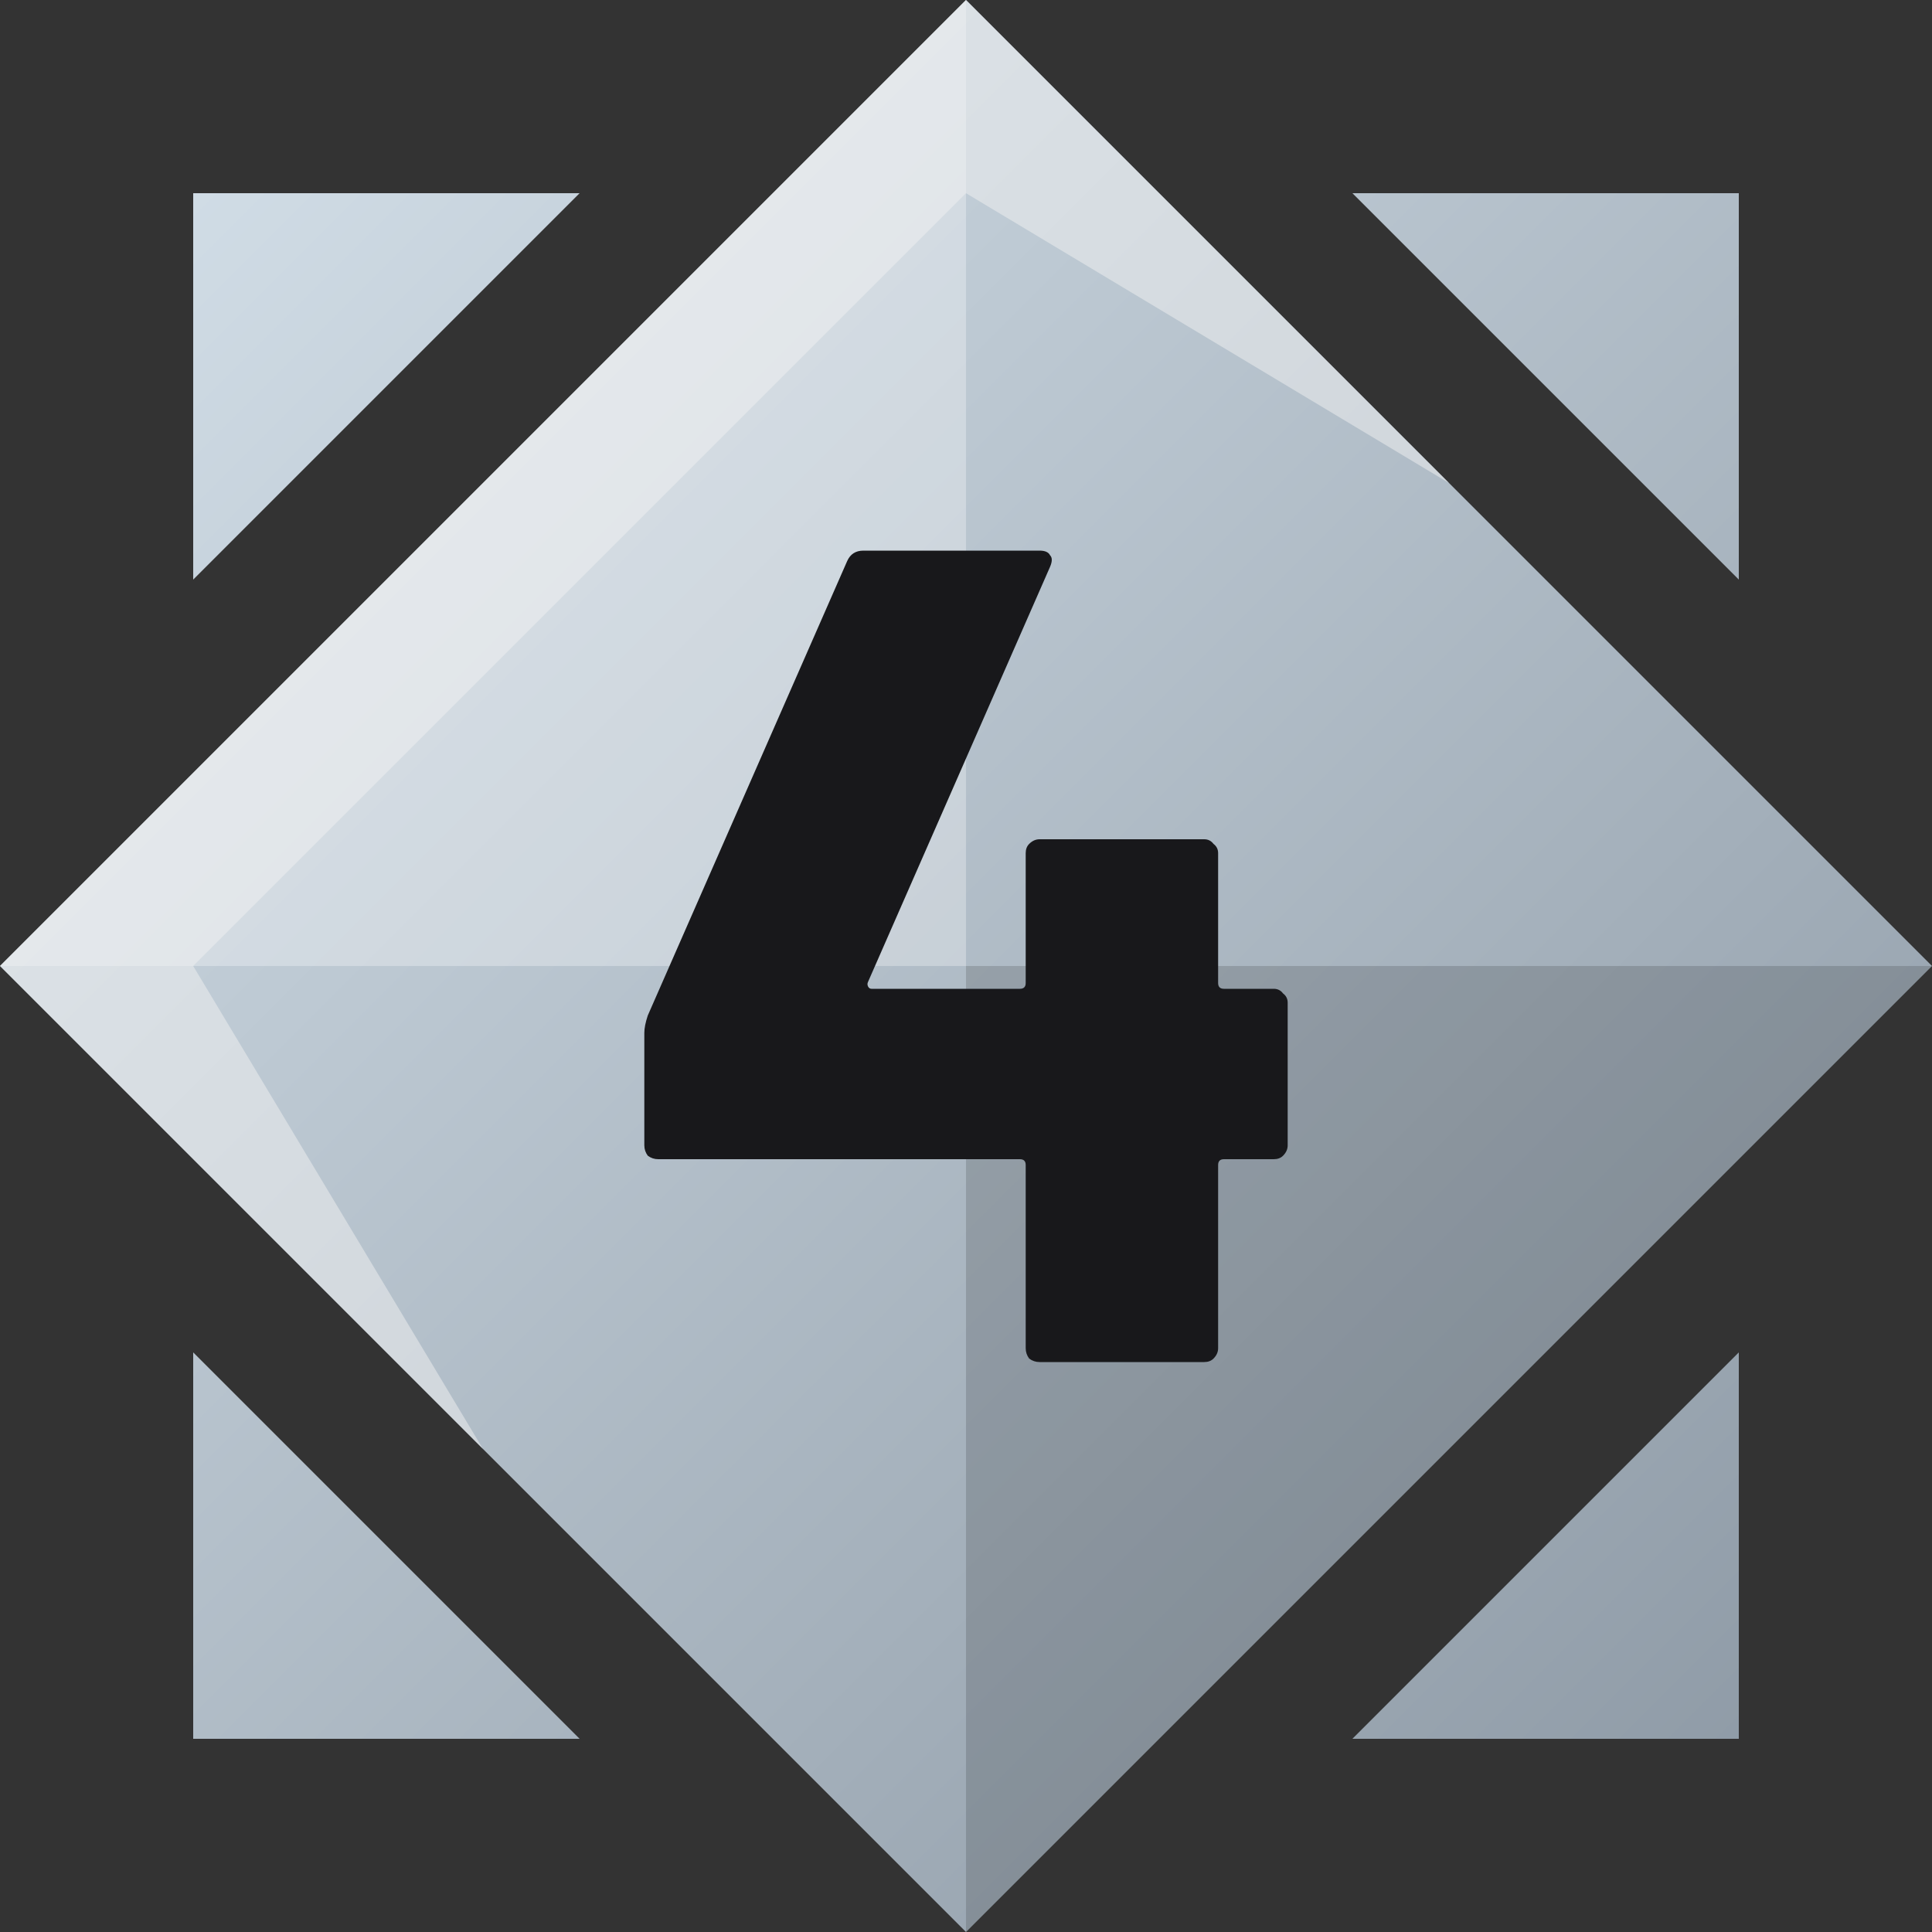 <svg width="20" height="20" viewBox="0 0 20 20" fill="none" xmlns="http://www.w3.org/2000/svg">
<rect x="0" y="0" width="20" height="20" fill="#333333" stroke="none"/>
<g clip-path="url(#clip0_3211_15594)">
<path fill-rule="evenodd" clip-rule="evenodd" d="M10 0L20 10L10 20L0 10L10 0ZM2 6V2H6L2 6ZM14 2L18 6V2H14ZM18 18H14L18 14V18ZM2 18H6L2 14V18Z" fill="url(#paint0_linear_3211_15594)"/>
<path opacity="0.3" d="M10 0V10H0L10 0Z" fill="white"/>
<path opacity="0.15" d="M20 10L10 20V10H20Z" fill="black"/>
<path opacity="0.5" d="M10 0L0 10L5 15L2 10L10 2L15 5L10 0Z" fill="#F2F2F3"/>
<path d="M13.186 10.236C13.226 10.236 13.258 10.252 13.282 10.284C13.314 10.308 13.33 10.34 13.33 10.38V11.856C13.33 11.896 13.314 11.932 13.282 11.964C13.258 11.988 13.226 12 13.186 12H12.67C12.63 12 12.61 12.02 12.61 12.06V13.956C12.61 13.996 12.594 14.032 12.562 14.064C12.538 14.088 12.506 14.1 12.466 14.1H10.762C10.722 14.1 10.686 14.088 10.654 14.064C10.63 14.032 10.618 13.996 10.618 13.956V12.06C10.618 12.02 10.598 12 10.558 12H6.814C6.774 12 6.738 11.988 6.706 11.964C6.682 11.932 6.67 11.896 6.67 11.856V10.692C6.67 10.644 6.682 10.584 6.706 10.512L8.77 5.808C8.802 5.736 8.858 5.7 8.938 5.7H10.762C10.818 5.7 10.854 5.716 10.87 5.748C10.894 5.772 10.894 5.812 10.87 5.868L8.986 10.164C8.978 10.18 8.978 10.196 8.986 10.212C8.994 10.228 9.006 10.236 9.022 10.236H10.558C10.598 10.236 10.618 10.216 10.618 10.176V8.832C10.618 8.792 10.63 8.76 10.654 8.736C10.686 8.704 10.722 8.688 10.762 8.688H12.466C12.506 8.688 12.538 8.704 12.562 8.736C12.594 8.76 12.61 8.792 12.61 8.832V10.176C12.61 10.216 12.63 10.236 12.67 10.236H13.186Z" fill="#18181B"/>
</g>
<defs>
<linearGradient id="paint0_linear_3211_15594" x1="0" y1="0" x2="20" y2="20" gradientUnits="userSpaceOnUse">
<stop stop-color="#D8E4ED"/>
<stop offset="1" stop-color="#8894A0"/>
</linearGradient>
<clipPath id="clip0_3211_15594">
<rect width="20" height="20" fill="white"/>
</clipPath>
</defs>
</svg>
